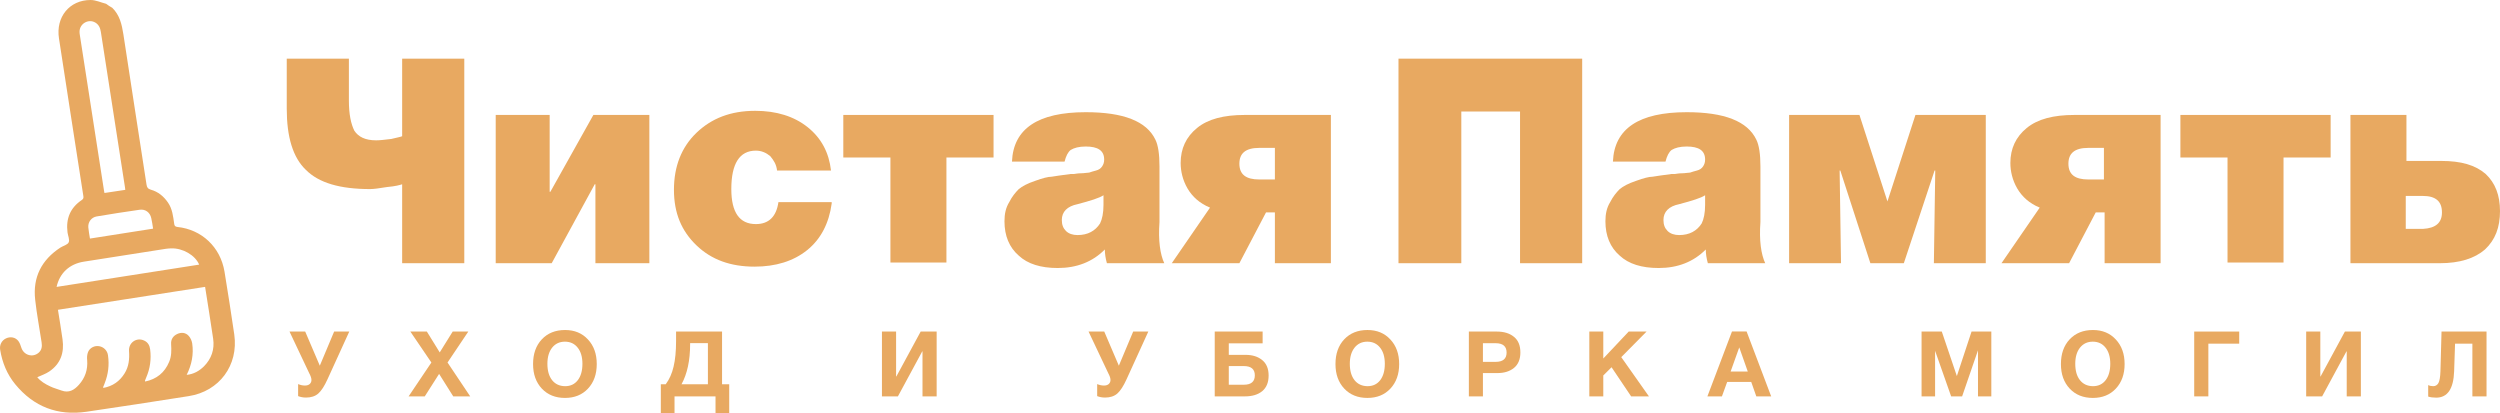 <svg width="230" height="38" viewBox="0 0 230 38" fill="none" xmlns="http://www.w3.org/2000/svg">
<path d="M34.045 17.395C31.281 17.395 29.333 16.827 28.14 15.627C26.946 14.49 26.381 12.595 26.381 10.006V5.396H32.098V9.248C32.098 10.511 32.286 11.395 32.6 12.027C32.977 12.595 33.606 12.911 34.611 12.911C34.988 12.911 35.428 12.848 35.993 12.785C36.496 12.659 36.873 12.595 36.998 12.532V5.396H42.715V24.215H36.998V16.953C36.81 17.016 36.37 17.142 35.616 17.206C34.862 17.332 34.359 17.395 34.045 17.395Z" fill="#E8A961"/>
<path d="M54.59 10.575H59.741V24.215H54.778V16.953H54.715L50.757 24.215H45.605V10.575H50.569V17.648H50.632L54.59 10.575Z" fill="#E8A961"/>
<path d="M76.516 18.721C76.265 20.553 75.511 22.005 74.254 23.015C72.998 24.026 71.364 24.531 69.417 24.531C67.218 24.531 65.459 23.9 64.076 22.573C62.694 21.247 62.003 19.605 62.003 17.458C62.003 15.311 62.694 13.543 64.076 12.216C65.459 10.89 67.218 10.195 69.479 10.195C71.427 10.195 73.061 10.701 74.317 11.711C75.574 12.722 76.265 14.048 76.453 15.69H71.49C71.427 15.121 71.176 14.742 70.862 14.364C70.485 14.048 70.045 13.858 69.542 13.858C68.034 13.858 67.281 15.058 67.281 17.395C67.281 19.542 68.034 20.616 69.542 20.616C70.736 20.616 71.427 19.921 71.615 18.595H76.516V18.721Z" fill="#E8A961"/>
<path d="M81.919 14.49H77.584V10.575H91.406V14.49H87.071V24.152H81.919V14.49Z" fill="#E8A961"/>
<path d="M107.112 24.215H101.835C101.709 23.773 101.646 23.331 101.646 22.952C100.516 24.089 99.071 24.657 97.311 24.657C95.741 24.657 94.547 24.279 93.73 23.521C92.851 22.763 92.411 21.689 92.411 20.363C92.411 19.669 92.537 19.1 92.851 18.595C93.102 18.09 93.416 17.711 93.73 17.395C94.044 17.142 94.484 16.89 95.238 16.637C95.929 16.384 96.432 16.258 96.746 16.258C97.06 16.195 97.626 16.132 98.505 16.006C98.568 16.006 98.568 16.006 98.568 16.006C98.568 16.006 98.631 16.006 98.694 16.006C98.756 16.006 98.756 16.006 98.819 16.006C98.882 16.006 99.133 15.942 99.448 15.942C99.762 15.942 100.013 15.879 100.201 15.879C100.39 15.816 100.578 15.753 100.83 15.69C101.081 15.627 101.27 15.5 101.395 15.311C101.521 15.121 101.584 14.932 101.584 14.679C101.584 13.858 101.018 13.479 99.887 13.479C99.259 13.479 98.819 13.606 98.505 13.795C98.254 13.985 98.065 14.364 97.94 14.869H93.102C93.228 11.838 95.49 10.322 99.887 10.322C103.343 10.322 105.479 11.143 106.296 12.848C106.547 13.353 106.673 14.174 106.673 15.311C106.673 15.879 106.673 16.637 106.673 17.711C106.673 18.784 106.673 19.669 106.673 20.426C106.547 22.131 106.735 23.395 107.112 24.215ZM101.521 17.963C101.144 18.216 100.327 18.468 99.133 18.784C98.191 18.974 97.688 19.479 97.688 20.237C97.688 20.679 97.814 20.995 98.065 21.247C98.317 21.5 98.694 21.626 99.133 21.626C100.076 21.626 100.767 21.247 101.207 20.553C101.395 20.174 101.521 19.605 101.521 18.848V17.963Z" fill="#E8A961"/>
<path d="M116.473 19.542L114.023 24.215H107.803L111.322 19.1C110.379 18.721 109.688 18.09 109.248 17.332C108.809 16.574 108.62 15.753 108.62 14.995C108.62 13.669 109.123 12.595 110.128 11.774C111.133 10.953 112.578 10.575 114.526 10.575H122.442V24.215H117.29V19.542H116.473ZM117.29 16.511V13.606H115.845C114.589 13.606 114.023 14.111 114.023 15.058C114.023 16.069 114.652 16.511 115.845 16.511H117.29Z" fill="#E8A961"/>
<path d="M145.561 5.396V24.215H139.844V10.259H134.441V24.215H128.661V5.396H145.561Z" fill="#E8A961"/>
<path d="M162.399 24.215H157.122C156.996 23.773 156.933 23.331 156.933 22.952C155.802 24.089 154.357 24.657 152.598 24.657C151.027 24.657 149.834 24.279 149.017 23.521C148.137 22.763 147.698 21.689 147.698 20.363C147.698 19.669 147.823 19.1 148.137 18.595C148.389 18.09 148.703 17.711 149.017 17.395C149.331 17.142 149.771 16.89 150.525 16.637C151.216 16.384 151.718 16.258 152.033 16.258C152.347 16.195 152.912 16.132 153.792 16.006C153.855 16.006 153.855 16.006 153.855 16.006C153.855 16.006 153.917 16.006 153.98 16.006C154.043 16.006 154.043 16.006 154.106 16.006C154.169 16.006 154.42 15.942 154.734 15.942C155.048 15.942 155.3 15.879 155.488 15.879C155.677 15.816 155.865 15.753 156.116 15.69C156.368 15.627 156.556 15.5 156.682 15.311C156.807 15.121 156.87 14.932 156.87 14.679C156.87 13.858 156.305 13.479 155.174 13.479C154.546 13.479 154.106 13.606 153.792 13.795C153.54 13.985 153.352 14.364 153.226 14.869H148.389C148.514 11.838 150.776 10.322 155.174 10.322C158.629 10.322 160.765 11.143 161.582 12.848C161.833 13.353 161.959 14.174 161.959 15.311C161.959 15.879 161.959 16.637 161.959 17.711C161.959 18.784 161.959 19.669 161.959 20.426C161.833 22.131 162.022 23.395 162.399 24.215ZM156.87 17.963C156.493 18.216 155.677 18.468 154.483 18.784C153.54 18.974 153.038 19.479 153.038 20.237C153.038 20.679 153.163 20.995 153.415 21.247C153.666 21.5 154.043 21.626 154.483 21.626C155.425 21.626 156.116 21.247 156.556 20.553C156.745 20.174 156.87 19.605 156.87 18.848V17.963Z" fill="#E8A961"/>
<path d="M169.31 15.69H169.247L169.373 24.215H164.598V10.575H171.069L173.645 18.532L176.221 10.575H182.692V24.215H177.917L178.043 15.69H177.98L175.153 24.215H172.074L169.31 15.69Z" fill="#E8A961"/>
<path d="M192.807 19.542L190.357 24.215H184.137L187.655 19.1C186.713 18.721 186.022 18.09 185.582 17.332C185.142 16.574 184.954 15.753 184.954 14.995C184.954 13.669 185.456 12.595 186.461 11.774C187.467 10.953 188.912 10.575 190.859 10.575H198.775V24.215H193.624V19.542H192.807ZM193.561 16.511V13.606H192.116C190.859 13.606 190.294 14.111 190.294 15.058C190.294 16.069 190.922 16.511 192.116 16.511H193.561Z" fill="#E8A961"/>
<path d="M204.932 14.49H200.597V10.575H214.419V14.49H210.084V24.152H204.932V14.49Z" fill="#E8A961"/>
<path d="M230 19.416C230 20.931 229.56 22.068 228.618 22.952C227.675 23.773 226.293 24.215 224.471 24.215H216.241V10.575H221.393V14.806H224.597C226.419 14.806 227.738 15.185 228.681 16.006C229.56 16.827 230 17.963 230 19.416ZM224.66 19.542C224.66 18.532 224.094 18.026 222.901 18.026H221.33V21.058H222.901C224.094 20.995 224.66 20.489 224.66 19.542Z" fill="#E8A961"/>
<path d="M9.764 0.35C9.289 0.23 8.804 -0.003 8.33 3.29222e-05C6.397 0.001 5.12 1.567 5.425 3.53C5.792 5.951 6.169 8.379 6.546 10.807C6.918 13.2 7.29 15.594 7.661 17.988C7.688 18.16 7.707 18.28 7.532 18.396C6.465 19.109 6.05 20.117 6.211 21.379C6.252 21.699 6.431 22.059 6.318 22.297C6.213 22.525 5.814 22.614 5.558 22.777C3.819 23.912 3.004 25.512 3.236 27.574C3.378 28.884 3.633 30.184 3.826 31.486C3.885 31.865 3.85 32.205 3.539 32.465C2.995 32.92 2.183 32.676 1.961 31.979C1.892 31.761 1.813 31.535 1.68 31.361C1.399 31.017 0.948 30.946 0.555 31.131C0.162 31.315 -0.064 31.73 0.016 32.185C0.208 33.363 0.646 34.432 1.404 35.355C3.106 37.427 5.31 38.266 7.947 37.882C11.083 37.42 14.233 36.939 17.363 36.443C20.177 36.005 21.957 33.603 21.553 30.773C21.27 28.842 20.971 26.913 20.654 24.987C20.277 22.727 18.559 21.116 16.326 20.881C16.102 20.854 16.045 20.766 16.023 20.567C15.928 19.902 15.858 19.225 15.46 18.644C15.063 18.062 14.549 17.639 13.879 17.452C13.592 17.365 13.52 17.235 13.479 16.977C12.773 12.369 12.049 7.764 11.352 3.163C11.21 2.25 11.015 1.39 10.331 0.72C10.111 0.605 9.933 0.474 9.764 0.35ZM9.497 35.692C9.493 35.613 9.49 35.596 9.498 35.586C9.543 35.482 9.596 35.368 9.631 35.256C9.96 34.429 10.064 33.575 9.935 32.687C9.875 32.246 9.535 31.92 9.129 31.851C8.713 31.775 8.271 31.985 8.104 32.381C8.009 32.616 7.99 32.893 8.02 33.144C8.085 34.015 7.832 34.76 7.263 35.396C6.837 35.876 6.339 36.183 5.658 35.928C5.313 35.796 4.948 35.712 4.624 35.55C4.17 35.339 3.734 35.081 3.43 34.705C3.816 34.53 4.2 34.4 4.526 34.181C5.576 33.471 5.926 32.447 5.753 31.221C5.619 30.299 5.475 29.369 5.331 28.5C9.844 27.798 14.357 27.096 18.869 26.393C19.113 27.961 19.379 29.559 19.61 31.164C19.753 32.138 19.456 33.004 18.765 33.703C18.338 34.122 17.831 34.421 17.174 34.488C17.643 33.551 17.828 32.587 17.683 31.596C17.645 31.355 17.534 31.09 17.364 30.905C17.088 30.595 16.694 30.55 16.308 30.725C15.915 30.91 15.711 31.233 15.743 31.668C15.777 32.227 15.784 32.782 15.557 33.302C15.148 34.283 14.406 34.884 13.35 35.101C13.342 35.049 13.329 35.025 13.344 35.005C13.382 34.911 13.413 34.827 13.451 34.732C13.814 33.9 13.926 33.036 13.814 32.145C13.768 31.791 13.617 31.497 13.275 31.338C12.581 30.997 11.809 31.514 11.871 32.306C11.921 33.03 11.854 33.729 11.459 34.355C11.009 35.077 10.376 35.528 9.497 35.692ZM9.611 17.755C9.603 17.703 9.582 17.627 9.572 17.558C8.831 12.788 8.088 8.001 7.347 3.231C7.328 3.11 7.31 2.99 7.318 2.874C7.356 2.154 8.148 1.713 8.767 2.075C9.096 2.271 9.223 2.577 9.279 2.939C10.02 7.709 10.758 12.462 11.498 17.232C11.511 17.318 11.515 17.397 11.526 17.466C10.898 17.555 10.273 17.661 9.611 17.755ZM5.206 26.395C5.485 25.134 6.38 24.281 7.719 24.072C10.231 23.673 12.746 23.29 15.259 22.89C15.413 22.866 15.588 22.857 15.745 22.85C16.82 22.815 17.961 23.484 18.323 24.345C13.964 25.023 9.599 25.711 5.206 26.395ZM14.084 21.036C12.137 21.348 10.215 21.647 8.276 21.948C8.226 21.621 8.152 21.262 8.123 20.905C8.093 20.425 8.404 19.997 8.892 19.913C10.21 19.69 11.532 19.484 12.855 19.296C13.38 19.223 13.799 19.546 13.914 20.057C13.992 20.389 14.035 20.726 14.084 21.036Z" fill="#E8A961"/>
<path d="M27.427 36.442V35.336C27.639 35.426 27.848 35.47 28.053 35.47C28.242 35.47 28.39 35.423 28.496 35.328C28.601 35.227 28.654 35.105 28.654 34.959C28.654 34.909 28.649 34.859 28.637 34.809C28.626 34.758 28.61 34.702 28.587 34.641C28.565 34.58 28.546 34.532 28.529 34.499C28.512 34.459 28.485 34.404 28.446 34.331C28.412 34.258 28.39 34.211 28.379 34.189L26.635 30.503H28.078L29.422 33.644L30.741 30.503H32.134L30.131 34.892C29.848 35.518 29.564 35.956 29.28 36.207C28.996 36.453 28.621 36.576 28.154 36.576C27.892 36.576 27.65 36.531 27.427 36.442Z" fill="#E8A961"/>
<path d="M43.084 30.503L41.173 33.351L43.259 36.467H41.698L40.397 34.398L39.078 36.467H37.592L39.687 33.351L37.751 30.503H39.27L40.455 32.421L41.648 30.503H43.084Z" fill="#E8A961"/>
<path d="M51.988 30.361C52.856 30.361 53.557 30.651 54.092 31.232C54.631 31.807 54.901 32.561 54.901 33.493C54.901 34.426 54.631 35.18 54.092 35.755C53.557 36.325 52.854 36.609 51.98 36.609C51.101 36.609 50.392 36.325 49.852 35.755C49.312 35.18 49.042 34.426 49.042 33.493C49.042 32.55 49.309 31.793 49.844 31.223C50.383 30.648 51.098 30.361 51.988 30.361ZM51.972 31.433C51.482 31.433 51.09 31.617 50.795 31.986C50.506 32.354 50.361 32.848 50.361 33.468C50.361 34.111 50.506 34.613 50.795 34.976C51.084 35.339 51.482 35.523 51.988 35.529C52.484 35.529 52.873 35.345 53.157 34.976C53.441 34.608 53.583 34.105 53.583 33.468C53.583 32.843 53.438 32.349 53.148 31.986C52.859 31.617 52.467 31.433 51.972 31.433Z" fill="#E8A961"/>
<path d="M67.088 38H65.828V36.467H62.056V38H60.796V35.353H61.246C61.586 34.895 61.828 34.351 61.972 33.72C62.123 33.083 62.198 32.312 62.198 31.408V30.503H66.429V35.353H67.088V38ZM65.127 35.353V31.567H63.491V31.667C63.491 33.158 63.227 34.387 62.699 35.353H65.127Z" fill="#E8A961"/>
<path d="M86.172 30.503V36.467H84.87V32.329H84.845L82.608 36.467H81.139V30.503H82.441V34.633H82.466L84.703 30.503H86.172Z" fill="#E8A961"/>
<path d="M100.94 36.442V35.336C101.151 35.426 101.36 35.47 101.565 35.47C101.755 35.47 101.902 35.423 102.008 35.328C102.114 35.227 102.166 35.105 102.166 34.959C102.166 34.909 102.161 34.859 102.15 34.809C102.139 34.758 102.122 34.702 102.1 34.641C102.077 34.58 102.058 34.532 102.041 34.499C102.024 34.459 101.997 34.404 101.958 34.331C101.924 34.258 101.902 34.211 101.891 34.189L100.147 30.503H101.591L102.934 33.644L104.253 30.503H105.646L103.644 34.892C103.36 35.518 103.076 35.956 102.792 36.207C102.509 36.453 102.133 36.576 101.666 36.576C101.404 36.576 101.162 36.531 100.94 36.442Z" fill="#E8A961"/>
<path d="M113.049 32.647H114.601C115.23 32.647 115.739 32.809 116.129 33.133C116.518 33.452 116.713 33.923 116.713 34.549C116.713 35.185 116.515 35.666 116.12 35.99C115.731 36.308 115.202 36.467 114.535 36.467H111.755V30.503H116.162V31.584H113.049V32.647ZM115.444 34.532C115.444 33.962 115.105 33.678 114.426 33.678H113.049V35.395H114.434C115.108 35.395 115.444 35.107 115.444 34.532Z" fill="#E8A961"/>
<path d="M125.81 30.361C126.678 30.361 127.379 30.651 127.913 31.232C128.453 31.807 128.723 32.561 128.723 33.493C128.723 34.426 128.453 35.18 127.913 35.755C127.379 36.325 126.675 36.609 125.802 36.609C124.923 36.609 124.213 36.325 123.674 35.755C123.134 35.18 122.864 34.426 122.864 33.493C122.864 32.55 123.131 31.793 123.665 31.223C124.205 30.648 124.92 30.361 125.81 30.361ZM125.794 31.433C125.304 31.433 124.912 31.617 124.617 31.986C124.328 32.354 124.183 32.848 124.183 33.468C124.183 34.111 124.328 34.613 124.617 34.976C124.906 35.339 125.304 35.523 125.81 35.529C126.305 35.529 126.695 35.345 126.979 34.976C127.262 34.608 127.404 34.105 127.404 33.468C127.404 32.843 127.26 32.349 126.97 31.986C126.681 31.617 126.289 31.433 125.794 31.433Z" fill="#E8A961"/>
<path d="M135.135 30.503H137.697C138.365 30.503 138.893 30.665 139.283 30.989C139.678 31.307 139.875 31.785 139.875 32.421C139.875 33.047 139.681 33.521 139.291 33.845C138.902 34.163 138.393 34.323 137.764 34.323H136.429V36.467H135.135V30.503ZM136.429 31.575V33.292H137.589C138.267 33.292 138.607 33.008 138.607 32.438C138.607 31.863 138.27 31.575 137.597 31.575H136.429Z" fill="#E8A961"/>
<path d="M151.484 30.503L149.156 32.857L151.701 36.467H150.065L148.263 33.787L147.503 34.541V36.467H146.218V30.503H147.503V32.982L149.84 30.503H151.484Z" fill="#E8A961"/>
<path d="M160.687 30.495L162.948 36.467H161.58L161.112 35.135H158.901L158.417 36.467H157.081L159.343 30.495H160.687ZM160.795 34.18L160.011 31.96L159.218 34.18H160.795Z" fill="#E8A961"/>
<path d="M176.784 36.467V30.503H178.645L180.031 34.599L181.383 30.503H183.202V36.467H181.975V32.228L180.515 36.467H179.505L178.028 32.27V36.467H176.784Z" fill="#E8A961"/>
<path d="M192.551 30.361C193.419 30.361 194.12 30.651 194.654 31.232C195.194 31.807 195.464 32.561 195.464 33.493C195.464 34.426 195.194 35.18 194.654 35.755C194.12 36.325 193.416 36.609 192.543 36.609C191.664 36.609 190.954 36.325 190.415 35.755C189.875 35.18 189.605 34.426 189.605 33.493C189.605 32.55 189.872 31.793 190.406 31.223C190.946 30.648 191.661 30.361 192.551 30.361ZM192.534 31.433C192.045 31.433 191.653 31.617 191.358 31.986C191.068 32.354 190.924 32.848 190.924 33.468C190.924 34.111 191.068 34.613 191.358 34.976C191.647 35.339 192.045 35.523 192.551 35.529C193.046 35.529 193.436 35.345 193.719 34.976C194.003 34.608 194.145 34.105 194.145 33.468C194.145 32.843 194 32.349 193.711 31.986C193.422 31.617 193.03 31.433 192.534 31.433Z" fill="#E8A961"/>
<path d="M206.007 30.503V31.617H203.169V36.467H201.867V30.503H206.007Z" fill="#E8A961"/>
<path d="M217.2 30.503V36.467H215.898V32.329H215.873L213.637 36.467H212.168V30.503H213.47V34.633H213.495L215.731 30.503H217.2Z" fill="#E8A961"/>
<path d="M228.761 30.503V36.467H227.459V31.617H225.865L225.781 34.147C225.726 35.772 225.175 36.584 224.129 36.584C223.839 36.584 223.595 36.551 223.394 36.484V35.428C223.528 35.495 223.681 35.529 223.853 35.529C224.059 35.529 224.218 35.437 224.329 35.252C224.44 35.063 224.504 34.688 224.521 34.13L224.621 30.503H228.761Z" fill="#E8A961"/>
</svg>
